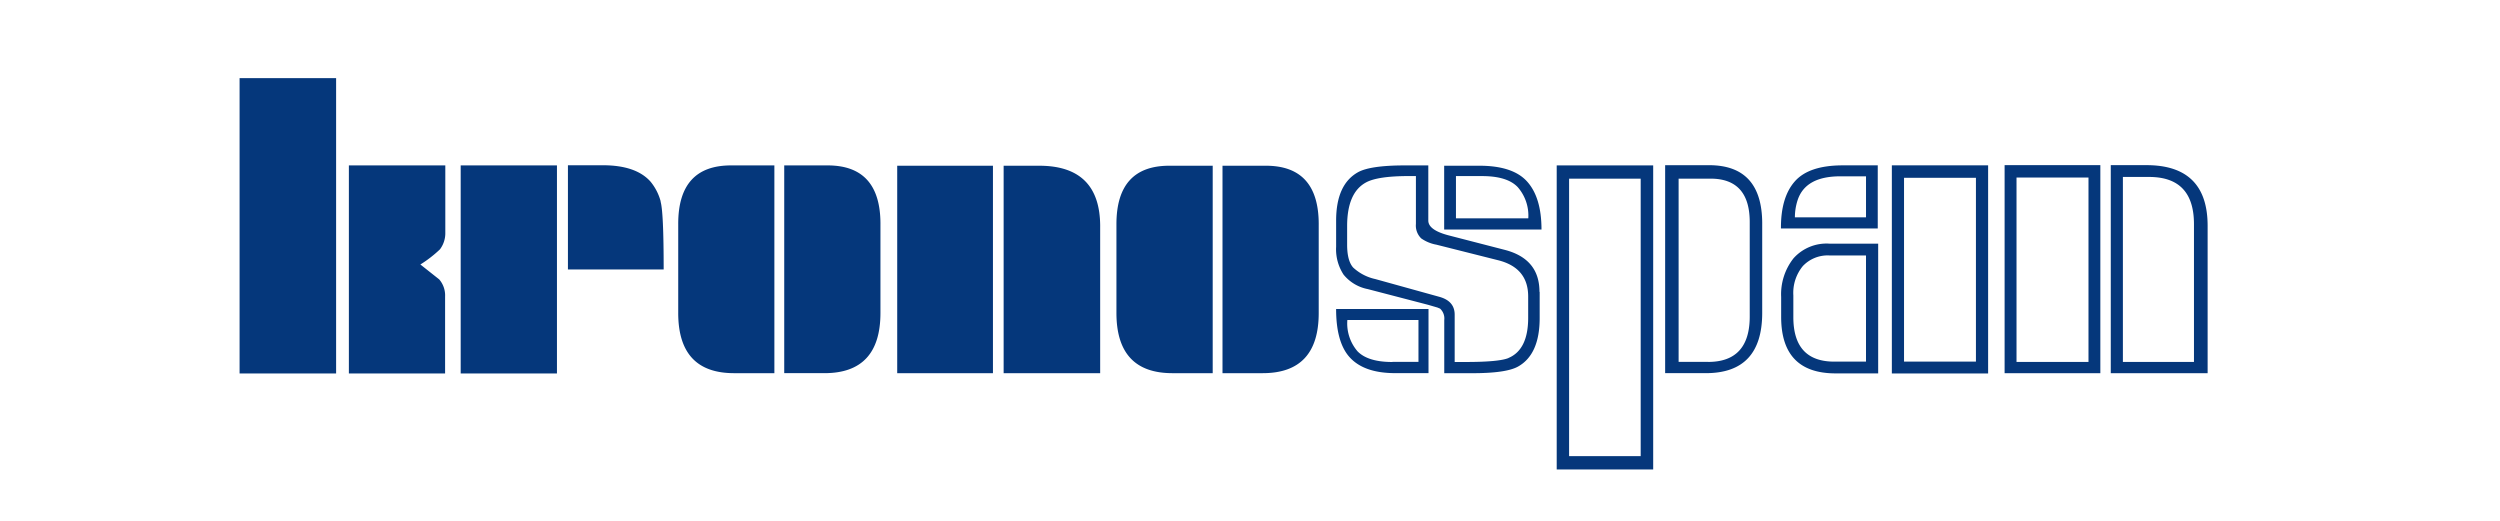 <svg width="2400" height="500" xmlns="http://www.w3.org/2000/svg">
  <path
    d="M1935.86 170.43h69.09v177.03h-69.09V170.43zm102.12 177.04V169.88h25.23c28.7 0 43.03 15.13 43 45.4v132.2h-68.22l-.01-.01zm-21.65-188.93h-91.91v199.7h91.91V158.49v.05zm102.99 58.21c0-38.81-19.58-58.21-58.72-58.21h-34.26v199.7h92.98V216.75zm-358.4 130.41c-26.21 0-39.31-14.23-39.31-42.69v-20.94a40.47 40.47 0 019.09-28.08 32.76 32.76 0 0125.53-10.22h35.13v101.92h-30.64.2v.01zm-37.83-138.48c0-5.6.88-11.16 2.61-16.5 5.01-15.25 18.62-22.89 40.85-22.92h24.82v39.37h-68.42l.16.05h-.02zm104.72-37.99h69.09v176.47h-69.03V170.74l-.05-.05h-.01zm-24.92 63.21h-46.67a42.5 42.5 0 00-34.46 14.1 55.67 55.67 0 00-11.85 37.07v19.2c0 36.12 17.43 54.18 52.29 54.18h40.85V233.96l-.16-.05v-.01zm0-75.16h-33.85c-21.58 0-36.9 5.1-45.95 15.32-9.06 10.22-13.52 25.31-13.38 45.29h92.93v-60.56l.25-.05zm105.7 0h-92.42v199.8h92.42v-199.8zm-402.31 12.76h68.78v266.39h-68.73V171.5h-.05zm133.78 175.91h-28.59V171.5h30.64c25.09 0 37.63 13.91 37.63 41.71v90.63c0 29.04-13.31 43.58-39.93 43.61m-52.75-188.66h-92.62v291.87h92.62V158.79zm104.67 55.96c0-37.44-17.02-56.17-51.07-56.17h-42.12v199.65h39.11c36.05 0 54.07-19.28 54.07-57.85v-85.63h.01zm-355.08 132.77c-15.59 0-26.72-3.41-33.39-10.22a41.11 41.11 0 01-9.8-30.13h68.27v40.24h-24.87l-.2.11h-.01zm111.47-3.79c-6.03 2.48-19.47 3.75-40.34 3.78h-11.29v-45.45c0-8.53-4.74-14.19-14.14-16.95l-62.04-17.21a45.52 45.52 0 01-21.29-11.08c-3.88-4.39-5.77-11.69-5.77-21.96v-17.82c0-21.48 6.09-35.47 18.28-41.98 7.46-3.99 20.88-5.99 40.29-6.03h7.46v45.95c-.47 5.16 1.4 10.26 5.1 13.89a36.87 36.87 0 0014.6 6.03l58.92 14.85c19.44 4.77 29.15 16.39 29.15 34.87v20.42c0 20.42-6.3 33.29-18.89 38.6m-50.44-134.1v-40.49h25.12c16 0 27.37 3.5 34.11 10.52a41.5 41.5 0 0110.22 30.02h-69.29l-.16-.05zm-26.66 87.11h-88.39c0 21.04 4.22 36.36 12.67 45.95 9.19 10.42 23.88 15.62 44.07 15.62h31.96v-61.58h-.31v.01zm106.83-16.54c0-21.04-11.05-34.43-33.14-40.19l-53.97-13.94c-13.07-3.41-19.61-8.15-19.61-14.24v-52.95h-22.42c-21.92 0-36.85 2.13-44.78 6.39-14.19 7.76-21.29 23.3-21.29 46.62v25.18a44.36 44.36 0 007.15 26.66 39.67 39.67 0 0023.23 13.89l57.85 15.07 8.98 2.61 2.56 1.07c3.05 2.81 4.55 6.92 4.03 11.03v50.96h27.16c21.58 0 36.15-2.13 43.71-6.39 13.82-7.76 20.73-23.3 20.73-46.62v-25.12h-.2v-.02l.01-.01zm-11.74-105.69c-9.09-10.22-24.41-15.32-45.95-15.32h-33.8v61.27h93.44c0-20.42-4.57-35.74-13.69-45.95m-301.99-15.32h-41.67c-33.8 0-50.71 18.73-50.71 56.17v85.12c0 38.57 17.91 57.85 53.72 57.85h38.7V158.8l-.05.31.01-.01zm101.82 56.17c0-37.44-16.9-56.17-50.71-56.17h-41.67v199.14h38.65c35.84 0 53.75-19.28 53.72-57.85v-85.63.51h.01zM953.23 159.1h-91.91v199.14h91.91V158.49v.61zm102.94 58.21c0-38.81-19.53-58.21-58.57-58.21h-34.11v199.14h92.67V216.75v.56h.01zm-312.75-58.52h-41.67c-33.8 0-50.69 18.73-50.66 56.17v85.43c-.03 38.57 17.84 57.85 53.61 57.85h38.7V158.8l.02-.01zm101.82 56.17c0-37.44-16.9-56.17-50.71-56.17h-41.67v199.44h38.65c35.81 0 53.72-19.28 53.72-57.85v-85.63.2l.01.01zM634.3 193.51a50.5 50.5 0 00-9.75-19.09c-9.29-10.52-24.61-15.78-45.95-15.78h-33.39v100.03h91.91c0-37.04-1-58.81-3.01-65.31m-99.43-34.57h-92.42v199.75h92.42V158.79zM322.67 75H230v283.54h92.67V75zM427.3 284.35c.21-5.9-1.81-11.66-5.67-16.14l-18.07-14.3c6.77-4.21 13.08-9.1 18.84-14.6a25.86 25.86 0 005.1-16.14v-64.38h-92.58v199.75h92.37v-74.19h.01z"
    fill="#05377B" />
</svg>
